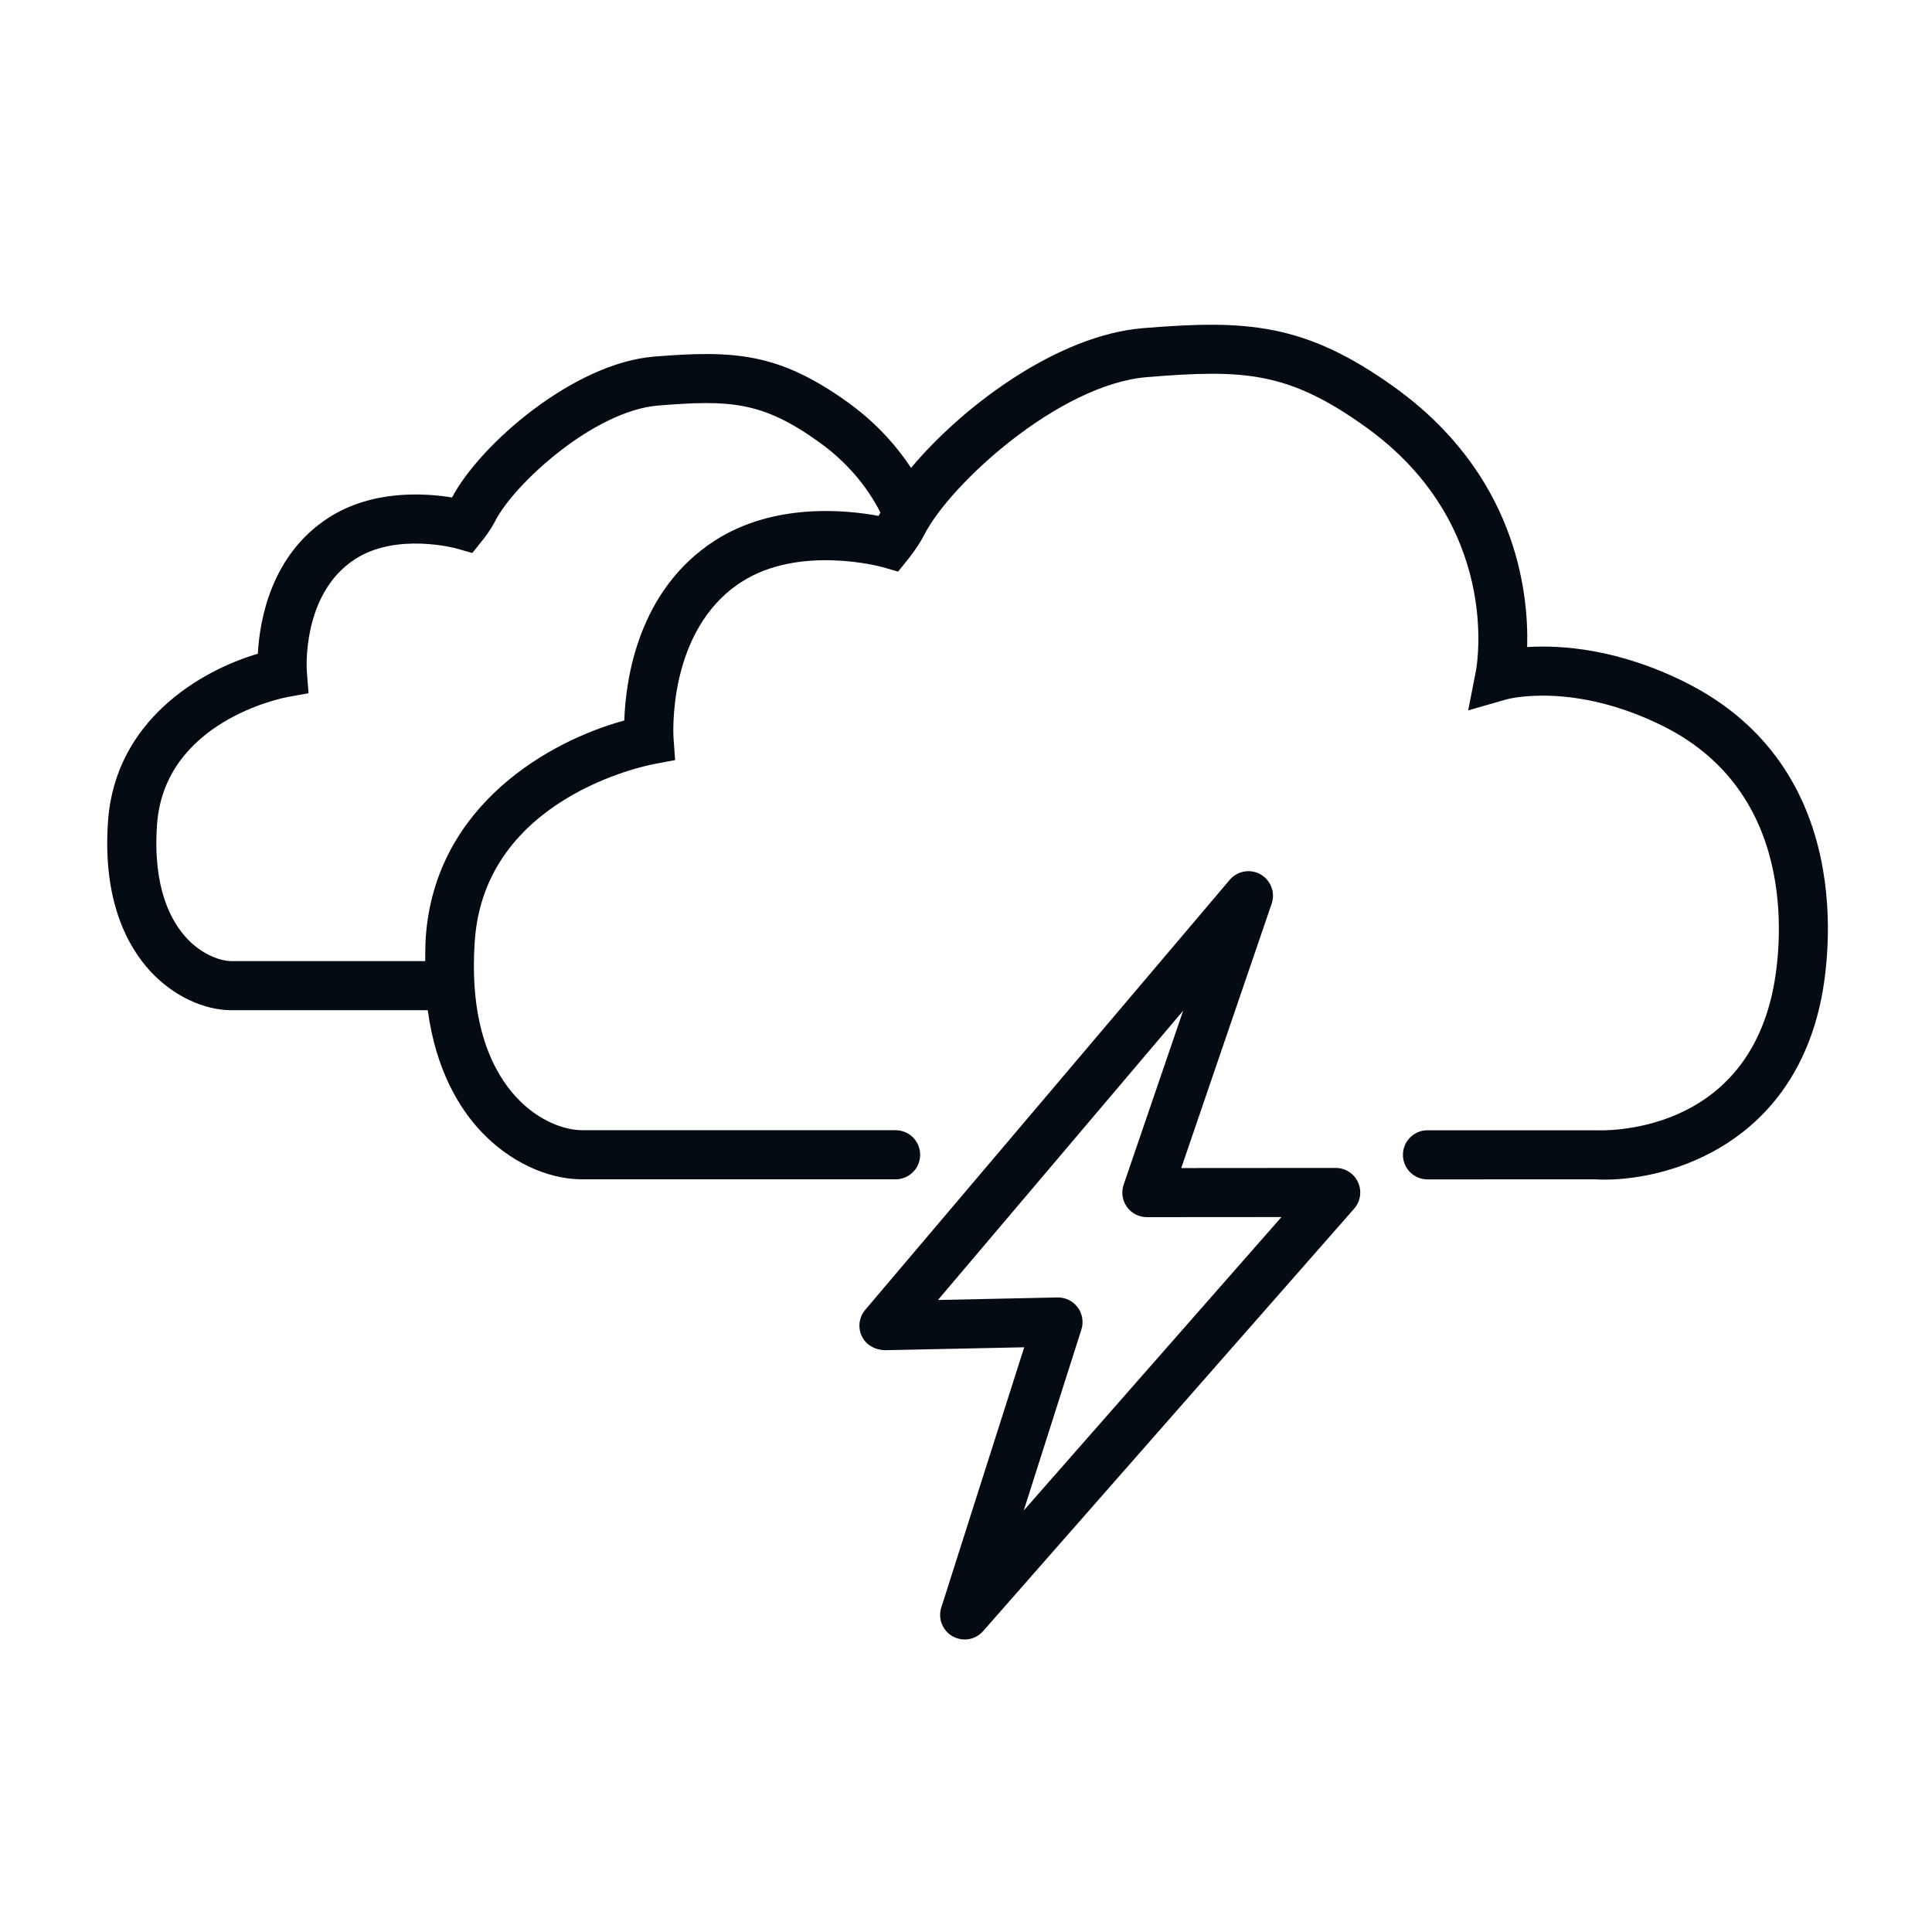 <svg width="100" height="100" viewBox="0 0 100 100" fill="none" xmlns="http://www.w3.org/2000/svg">
<path d="M87.232 35.315C83.763 33.583 80.824 33.381 79.046 33.491C79.129 30.565 78.437 24.53 72.161 20.03C67.528 16.709 64.509 16.548 59.163 16.985C54.772 17.341 49.867 20.978 47.156 24.218C46.305 22.932 45.22 21.782 43.866 20.812C40.293 18.248 37.969 18.125 33.859 18.457C29.652 18.801 24.826 23.036 23.397 25.749C21.991 25.518 19.267 25.339 17.005 26.799C14.027 28.72 13.44 32.097 13.345 33.837C10.364 34.714 5.96 37.298 5.591 42.503C5.296 46.669 6.636 49.045 7.812 50.304C8.974 51.547 10.54 52.289 12.002 52.289C12.004 52.289 12.008 52.289 12.012 52.289H22.141C22.558 55.383 23.769 57.355 24.875 58.539C26.338 60.105 28.304 61.041 30.128 61.041C30.133 61.041 30.138 61.041 30.14 61.041H46.356C47.057 61.041 47.627 60.473 47.627 59.77C47.627 59.067 47.057 58.499 46.356 58.499H30.141C30.139 58.499 30.137 58.499 30.137 58.499C29.256 58.499 27.902 58.055 26.736 56.805C25.577 55.563 24.26 53.147 24.577 48.68C25.1 41.272 33.47 39.621 33.826 39.554L34.945 39.341L34.862 38.208C34.857 38.152 34.495 32.627 38.373 30.125C41.391 28.176 45.633 29.34 45.674 29.353L46.486 29.586L47.016 28.927C47.068 28.861 47.538 28.27 47.827 27.705C49.165 25.052 54.827 19.889 59.373 19.519C64.396 19.11 66.68 19.227 70.684 22.098C77.735 27.154 76.451 34.427 76.393 34.73L75.993 36.769L77.991 36.196C78.024 36.189 81.426 35.257 86.1 37.592C93.367 41.223 92.11 49.526 91.786 51.154C90.258 58.784 83.003 58.515 82.625 58.503H73.887C73.185 58.503 72.616 59.07 72.616 59.774C72.616 60.478 73.184 61.045 73.887 61.045L82.554 61.042C82.712 61.051 82.877 61.057 83.048 61.057C86.544 61.057 92.778 59.143 94.278 51.653C94.664 49.702 96.152 39.773 87.232 35.315ZM45.473 26.703C43.783 26.386 40.051 26.014 36.993 27.985C33.016 30.554 32.384 35.173 32.313 37.293C28.474 38.338 22.524 41.654 22.039 48.499C22.009 48.938 22.012 49.339 22.008 49.748H12.012C12.01 49.748 12.01 49.748 12.007 49.748C11.437 49.748 10.486 49.439 9.671 48.569C8.841 47.679 7.898 45.935 8.128 42.682C8.507 37.346 14.588 36.136 14.844 36.087L15.97 35.88L15.881 34.737C15.878 34.697 15.598 30.734 18.385 28.937C20.539 27.546 23.605 28.383 23.632 28.391L24.444 28.625L24.973 27.966C25.042 27.882 25.392 27.436 25.621 26.989C26.601 25.045 30.744 21.262 34.068 20.991C37.777 20.689 39.455 20.775 42.386 22.877C43.797 23.888 44.851 25.122 45.571 26.528C45.566 26.535 45.561 26.546 45.556 26.554C45.533 26.6 45.504 26.651 45.473 26.703Z" fill="#050B12"/>
<path d="M69.137 60.452H69.135L61.141 60.458L65.821 46.775C66.018 46.198 65.778 45.561 65.248 45.259C64.717 44.955 64.047 45.075 63.649 45.542L44.786 67.795C44.462 68.176 44.392 68.712 44.608 69.162C44.822 69.611 45.276 69.863 45.782 69.887L53.013 69.735L48.721 83.204C48.537 83.776 48.782 84.399 49.305 84.694C49.501 84.805 49.716 84.86 49.93 84.86C50.287 84.86 50.638 84.71 50.886 84.427L70.09 62.562C70.42 62.185 70.499 61.654 70.293 61.198C70.088 60.743 69.635 60.452 69.137 60.452ZM52.988 78.184L55.974 68.813C56.097 68.422 56.025 67.996 55.781 67.667C55.541 67.346 55.164 67.156 54.761 67.156C54.753 67.156 54.744 67.156 54.736 67.156L48.548 67.287L61.24 52.314L58.16 61.318C58.027 61.708 58.09 62.134 58.328 62.468C58.566 62.802 58.953 63 59.361 63H59.363L66.327 62.995L52.988 78.184Z" fill="#050B12"/>
</svg>
